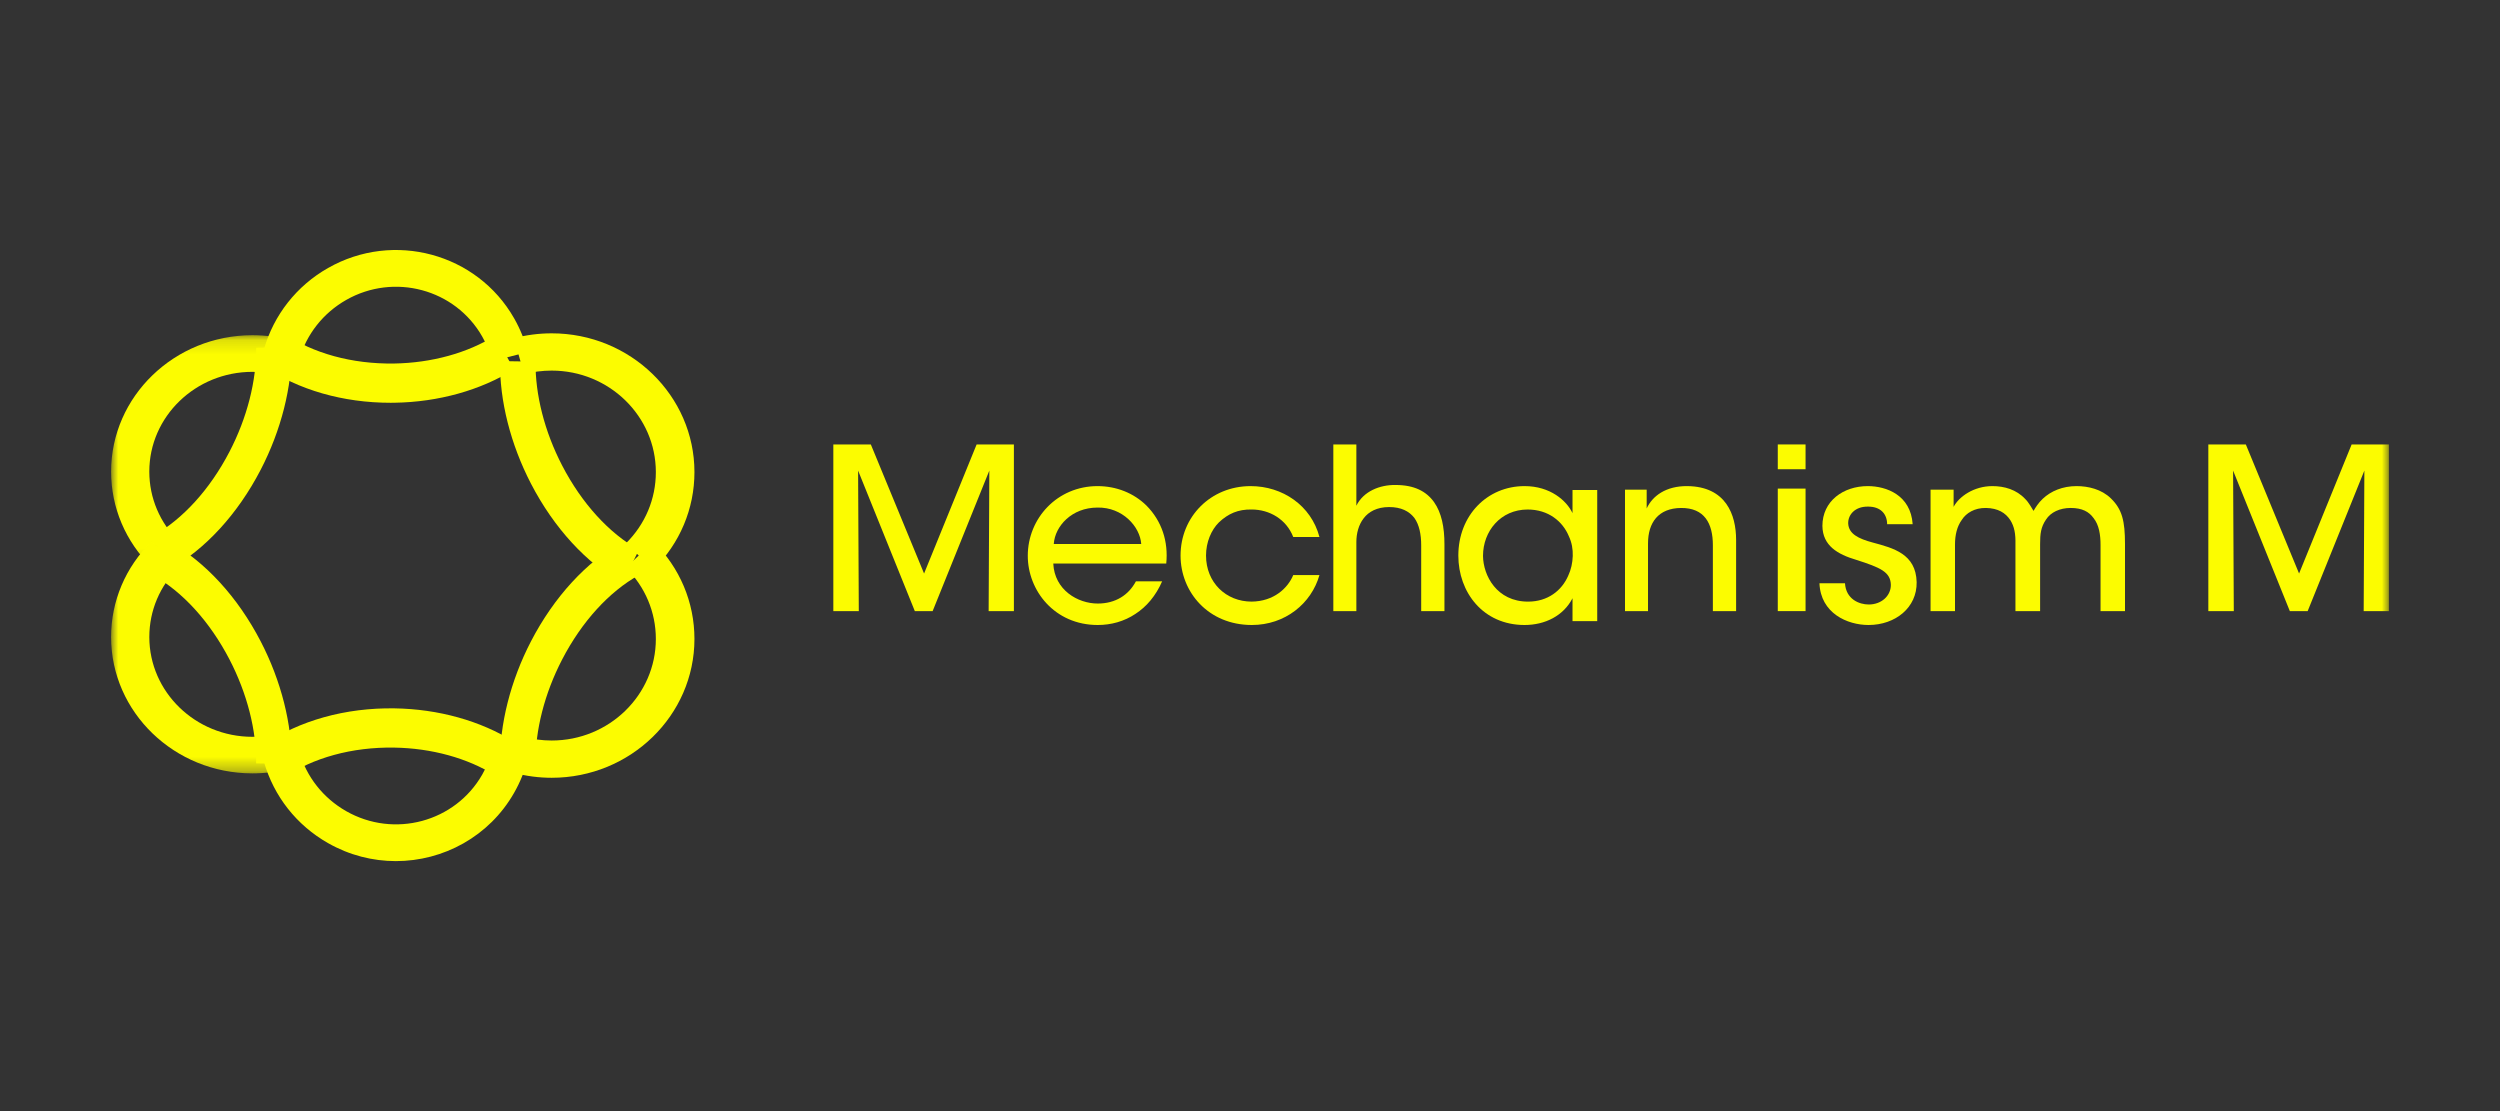 <?xml version="1.0" encoding="UTF-8"?>
<svg width="180px" height="80px" viewBox="0 0 180 80" version="1.1" xmlns="http://www.w3.org/2000/svg" xmlns:xlink="http://www.w3.org/1999/xlink">
    <rect x="0" y="0" width="180" height="80" fill="#333333" stroke="none"/>
    <!-- Generator: Sketch 48.2 (47327) - http://www.bohemiancoding.com/sketch -->
    <title>mechanismm-logo</title>
    <desc>Created with Sketch.</desc>
    <defs>
        <polygon id="path-1" points="1.95758726e-20 0.135 1.95758726e-20 16.84 12.865 16.84 12.865 0.135"></polygon>
        <polygon id="path-3" points="7.28809735e-16 17.683 7.28809735e-16 0.981 12.866 0.981 12.866 17.683"></polygon>
        <polygon id="path-5" points="0 44 164 44 164 0 0 0"></polygon>
    </defs>
    <g id="Client-logo-sheet" stroke="none" stroke-width="1" fill="none" fill-rule="evenodd">
        <g id="mechanismm-logo">
            <g id="Page-1" transform="translate(8, 18)">
                <g id="Group-3" transform="translate(0, 6)">
                    <mask id="mask-2" fill="white">
                        <use xlink:href="#path-1"></use>
                    </mask>
                    <g id="Clip-2"></g>
                    <path d="M2.92,16.84 C1.037,14.992 -0,12.547 -0,9.953 C-0,4.539 4.563,0.135 10.171,0.135 C11.084,0.135 11.991,0.254 12.865,0.484 L12.133,3.025 C11.497,2.857 10.837,2.773 10.171,2.773 C6.079,2.773 2.75,5.993 2.75,9.953 C2.75,11.853 3.51,13.645 4.888,14.997 L2.92,16.84 Z" id="Fill-1" fill="#FCFC00" mask="url(#mask-2)"></path>
                </g>
                <path d="M39.05,23 L37.062,21.126 C38.454,19.749 39.221,17.926 39.221,15.992 C39.221,11.962 35.856,8.683 31.721,8.683 C31.049,8.683 30.382,8.769 29.739,8.939 L29,6.354 C29.883,6.12 30.798,6 31.721,6 C37.389,6 42,10.483 42,15.992 C42,18.63 40.953,21.12 39.05,23" id="Fill-4" fill="#FCFC00"></path>
                <path d="M20.123,11 C16.702,11 13.472,10.073 11,8.376 L12.425,6 C14.534,7.446 17.355,8.217 20.37,8.174 C23.073,8.131 25.663,7.419 27.664,6.162 L29,8.599 C26.613,10.098 23.56,10.95 20.409,10.997 C20.313,10.999 20.219,11 20.123,11" id="Fill-6" fill="#FCFC00"></path>
                <path d="M12.999,37 L10.44,36.964 C10.469,34.577 9.789,31.919 8.524,29.482 C7.113,26.764 5.152,24.606 3,23.407 L4.188,21 C6.78,22.443 9.116,24.99 10.765,28.17 C12.242,31.014 13.034,34.15 12.999,37" id="Fill-8" fill="#FCFC00"></path>
                <path d="M28.001,37 C27.965,34.148 28.758,31.014 30.234,28.169 C31.885,24.989 34.221,22.443 36.813,21 L38,23.408 C35.849,24.605 33.886,26.762 32.476,29.481 C31.211,31.919 30.531,34.577 30.559,36.964 L28.001,37 Z" id="Fill-10" fill="#FCFC00"></path>
                <path d="M20.501,44 C18.843,44 17.16,43.582 15.616,42.702 C13.354,41.416 11.716,39.334 11,36.842 L13.544,36.111 C14.067,37.936 15.269,39.458 16.925,40.403 C20.378,42.371 24.772,41.188 26.722,37.768 C27.04,37.208 27.279,36.614 27.433,36 L30,36.649 C29.786,37.495 29.455,38.313 29.02,39.076 C27.225,42.233 23.914,44 20.501,44" id="Fill-12" fill="#FCFC00"></path>
                <path d="M4.189,23 L3,20.592 C5.153,19.394 7.114,17.237 8.525,14.519 C9.79,12.081 10.47,9.423 10.44,7.036 L12.999,7 C13.034,9.849 12.242,12.986 10.765,15.831 C9.116,19.011 6.78,21.557 4.189,23" id="Fill-14" fill="#FCFC00"></path>
                <path d="M36.812,24 C34.22,22.557 31.884,20.011 30.234,16.832 C28.759,13.986 27.965,10.851 28.001,8 L30.56,8.036 C30.531,10.423 31.211,13.081 32.476,15.52 C33.886,18.238 35.849,20.395 38,21.592 L36.812,24 Z" id="Fill-16" fill="#FCFC00"></path>
                <path d="M27.433,8 C27.279,7.386 27.039,6.79 26.721,6.234 C24.774,2.814 20.378,1.63 16.925,3.597 C15.269,4.54 14.067,6.064 13.543,7.889 L11,7.159 C11.714,4.668 13.354,2.586 15.616,1.298 C20.337,-1.391 26.351,0.234 29.02,4.923 C29.455,5.688 29.785,6.505 30,7.348 L27.433,8 Z" id="Fill-18" fill="#FCFC00"></path>
                <g id="Group-22" transform="translate(0, 20)">
                    <mask id="mask-4" fill="white">
                        <use xlink:href="#path-3"></use>
                    </mask>
                    <g id="Clip-21"></g>
                    <path d="M10.171,17.683 C4.563,17.683 -0.001,13.28 -0.001,7.866 C-0.001,5.273 1.038,2.828 2.92,0.981 L4.888,2.824 C3.509,4.175 2.751,5.967 2.751,7.866 C2.751,11.826 6.079,15.05 10.171,15.05 C10.837,15.05 11.498,14.963 12.134,14.795 L12.866,17.337 C11.991,17.567 11.085,17.683 10.171,17.683" id="Fill-20" fill="#FCFC00" mask="url(#mask-4)"></path>
                </g>
                <path d="M31.722,38 C30.801,38 29.883,37.879 29,37.645 L29.74,35.058 C30.382,35.228 31.051,35.317 31.722,35.317 C35.857,35.317 39.221,32.036 39.221,28.006 C39.221,26.073 38.453,24.251 37.061,22.874 L39.05,21 C40.952,22.881 42,25.368 42,28.006 C42,33.516 37.389,38 31.722,38" id="Fill-23" fill="#FCFC00"></path>
                <path d="M12.425,38 L11,35.621 C13.54,33.88 16.882,32.947 20.408,33.002 C23.56,33.048 26.611,33.9 29,35.401 L27.664,37.838 C25.663,36.58 23.073,35.868 20.369,35.827 C17.359,35.781 14.534,36.551 12.425,38" id="Fill-25" fill="#FCFC00"></path>
                <polygon id="Fill-27" fill="#FCFC00" points="52 26 52 14 54.7 14 58.533 23.293 62.317 14 65 14 65 26 63.182 26 63.232 15.882 59.15 26 57.867 26 53.783 15.882 53.833 26"></polygon>
                <path d="M74.169,21.166 C74.082,19.917 72.822,18.511 71.02,18.545 C69.166,18.545 67.959,19.882 67.871,21.166 L74.169,21.166 Z M67.836,22.575 C67.924,24.483 69.604,25.455 71.038,25.455 C72.315,25.455 73.259,24.847 73.784,23.857 L75.673,23.857 C75.218,24.9 74.554,25.681 73.749,26.202 C72.944,26.741 72,27 71.038,27 C67.924,27 66,24.517 66,22.017 C66,19.309 68.134,17 71.02,17 C72.384,17 73.627,17.504 74.535,18.39 C75.655,19.517 76.128,20.994 75.97,22.575 L67.836,22.575 Z" id="Fill-29" fill="#FCFC00"></path>
                <path d="M87,23.407 C86.418,25.455 84.531,27 82.131,27 C78.993,27 77,24.622 77,22 C77,19.205 79.169,17 82.044,17 C84.337,17 86.4,18.39 87,20.662 L85.113,20.662 C84.619,19.396 83.419,18.684 82.115,18.684 C81.144,18.668 80.438,18.979 79.769,19.604 C79.204,20.16 78.834,21.045 78.834,22 C78.834,23.946 80.279,25.316 82.115,25.316 C83.719,25.301 84.725,24.344 85.113,23.407 L87,23.407 Z" id="Fill-31" fill="#FCFC00"></path>
                <path d="M88,14 L89.658,14 L89.658,17.033 L89.658,18.412 C90.167,17.374 91.346,16.902 92.478,16.919 C93.832,16.919 94.693,17.374 95.251,18.151 C95.793,18.915 96,19.968 96,21.184 L96,26 L94.326,26 L94.326,21.265 C94.326,20.47 94.182,19.774 93.832,19.287 C93.45,18.801 92.875,18.508 92.015,18.508 C91.14,18.508 90.534,18.849 90.183,19.319 C89.816,19.79 89.658,20.423 89.658,21.022 L89.658,26 L88,26 L88,14 Z" id="Fill-33" fill="#FCFC00"></path>
                <path d="M98.777,22.034 C98.794,23.442 99.768,25.317 102.024,25.317 C103.444,25.317 104.452,24.518 104.915,23.442 C105.119,23.007 105.221,22.52 105.238,22.034 C105.255,21.548 105.17,21.063 104.966,20.629 C104.52,19.534 103.478,18.685 101.991,18.685 C100.043,18.685 98.777,20.248 98.777,22.017 L98.777,22.034 Z M107,26.721 L105.221,26.721 L105.221,25.074 C104.571,26.34 103.239,27 101.769,27 C98.777,27 97,24.638 97,22.001 C97,19.119 99.068,17 101.769,17 C103.615,17 104.795,18.042 105.221,18.944 L105.221,17.279 L107,17.279 L107,26.721 Z" id="Fill-35" fill="#FCFC00"></path>
                <path d="M109,17.258 L110.561,17.258 L110.561,18.607 C110.976,17.708 111.948,16.983 113.494,17 C116.267,17.032 117,19.058 117,20.874 L117,26 L115.327,26 L115.327,21.26 C115.327,19.685 114.721,18.559 113.031,18.574 C111.406,18.591 110.657,19.62 110.657,21.132 L110.657,26 L109,26 L109,17.258 Z" id="Fill-37" fill="#FCFC00"></path>
                <mask id="mask-6" fill="white">
                    <use xlink:href="#path-5"></use>
                </mask>
                <g id="Clip-40"></g>
                <path d="M120,26 L122,26 L122,17.179 L120,17.179 L120,26 Z M120,15.785 L122,15.785 L122,14 L120,14 L120,15.785 Z" id="Fill-39" fill="#FCFC00" mask="url(#mask-6)"></path>
                <path d="M127.873,19.744 C127.873,19.015 127.409,18.458 126.463,18.476 C125.552,18.476 125.052,19.065 125.07,19.691 C125.107,20.438 125.802,20.785 126.838,21.063 C128.32,21.462 129.946,21.879 129.999,23.91 C130.034,25.748 128.463,27 126.535,27 C124.998,27 123.088,26.149 123,23.997 L124.839,23.997 C124.91,25.142 125.857,25.524 126.553,25.524 C127.446,25.524 128.141,24.917 128.141,24.117 C128.123,23.18 127.392,22.868 125.659,22.312 C124.303,21.912 123.231,21.287 123.213,19.866 C123.213,18.077 124.714,17 126.48,17 C127.821,17 129.571,17.644 129.712,19.744 L127.873,19.744 Z" id="Fill-41" fill="#FCFC00" mask="url(#mask-6)"></path>
                <path d="M131,17.257 L132.66,17.257 L132.66,18.494 C133.048,17.755 134.115,17 135.452,17 C136.299,17 137.179,17.24 137.821,17.933 C138.059,18.158 138.314,18.624 138.414,18.784 C138.567,18.527 138.753,18.221 139.075,17.915 C139.668,17.352 140.513,17 141.512,17 C142.359,17 143.308,17.225 143.984,17.883 C144.795,18.671 145,19.508 145,21.179 L145,26 L143.239,26 L143.239,21.245 C143.239,20.52 143.138,19.797 142.732,19.297 C142.41,18.848 141.919,18.573 141.089,18.573 C140.311,18.573 139.651,18.88 139.312,19.41 C138.939,19.957 138.888,20.439 138.888,21.179 L138.888,26 L137.112,26 L137.112,21.179 C137.128,20.457 137.044,19.924 136.737,19.443 C136.4,18.927 135.858,18.591 134.996,18.573 C134.166,18.559 133.558,18.945 133.253,19.427 C132.912,19.894 132.76,20.503 132.76,21.21 L132.76,26 L131,26 L131,17.257 Z" id="Fill-42" fill="#FCFC00" mask="url(#mask-6)"></path>
                <polygon id="Fill-43" fill="#FCFC00" mask="url(#mask-6)" points="151 26 151 14 153.7 14 157.533 23.293 161.318 14 164 14 164 26 162.185 26 162.235 15.882 158.152 26 156.868 26 152.783 15.882 152.833 26"></polygon>
            </g>
        </g>
    </g>
</svg>